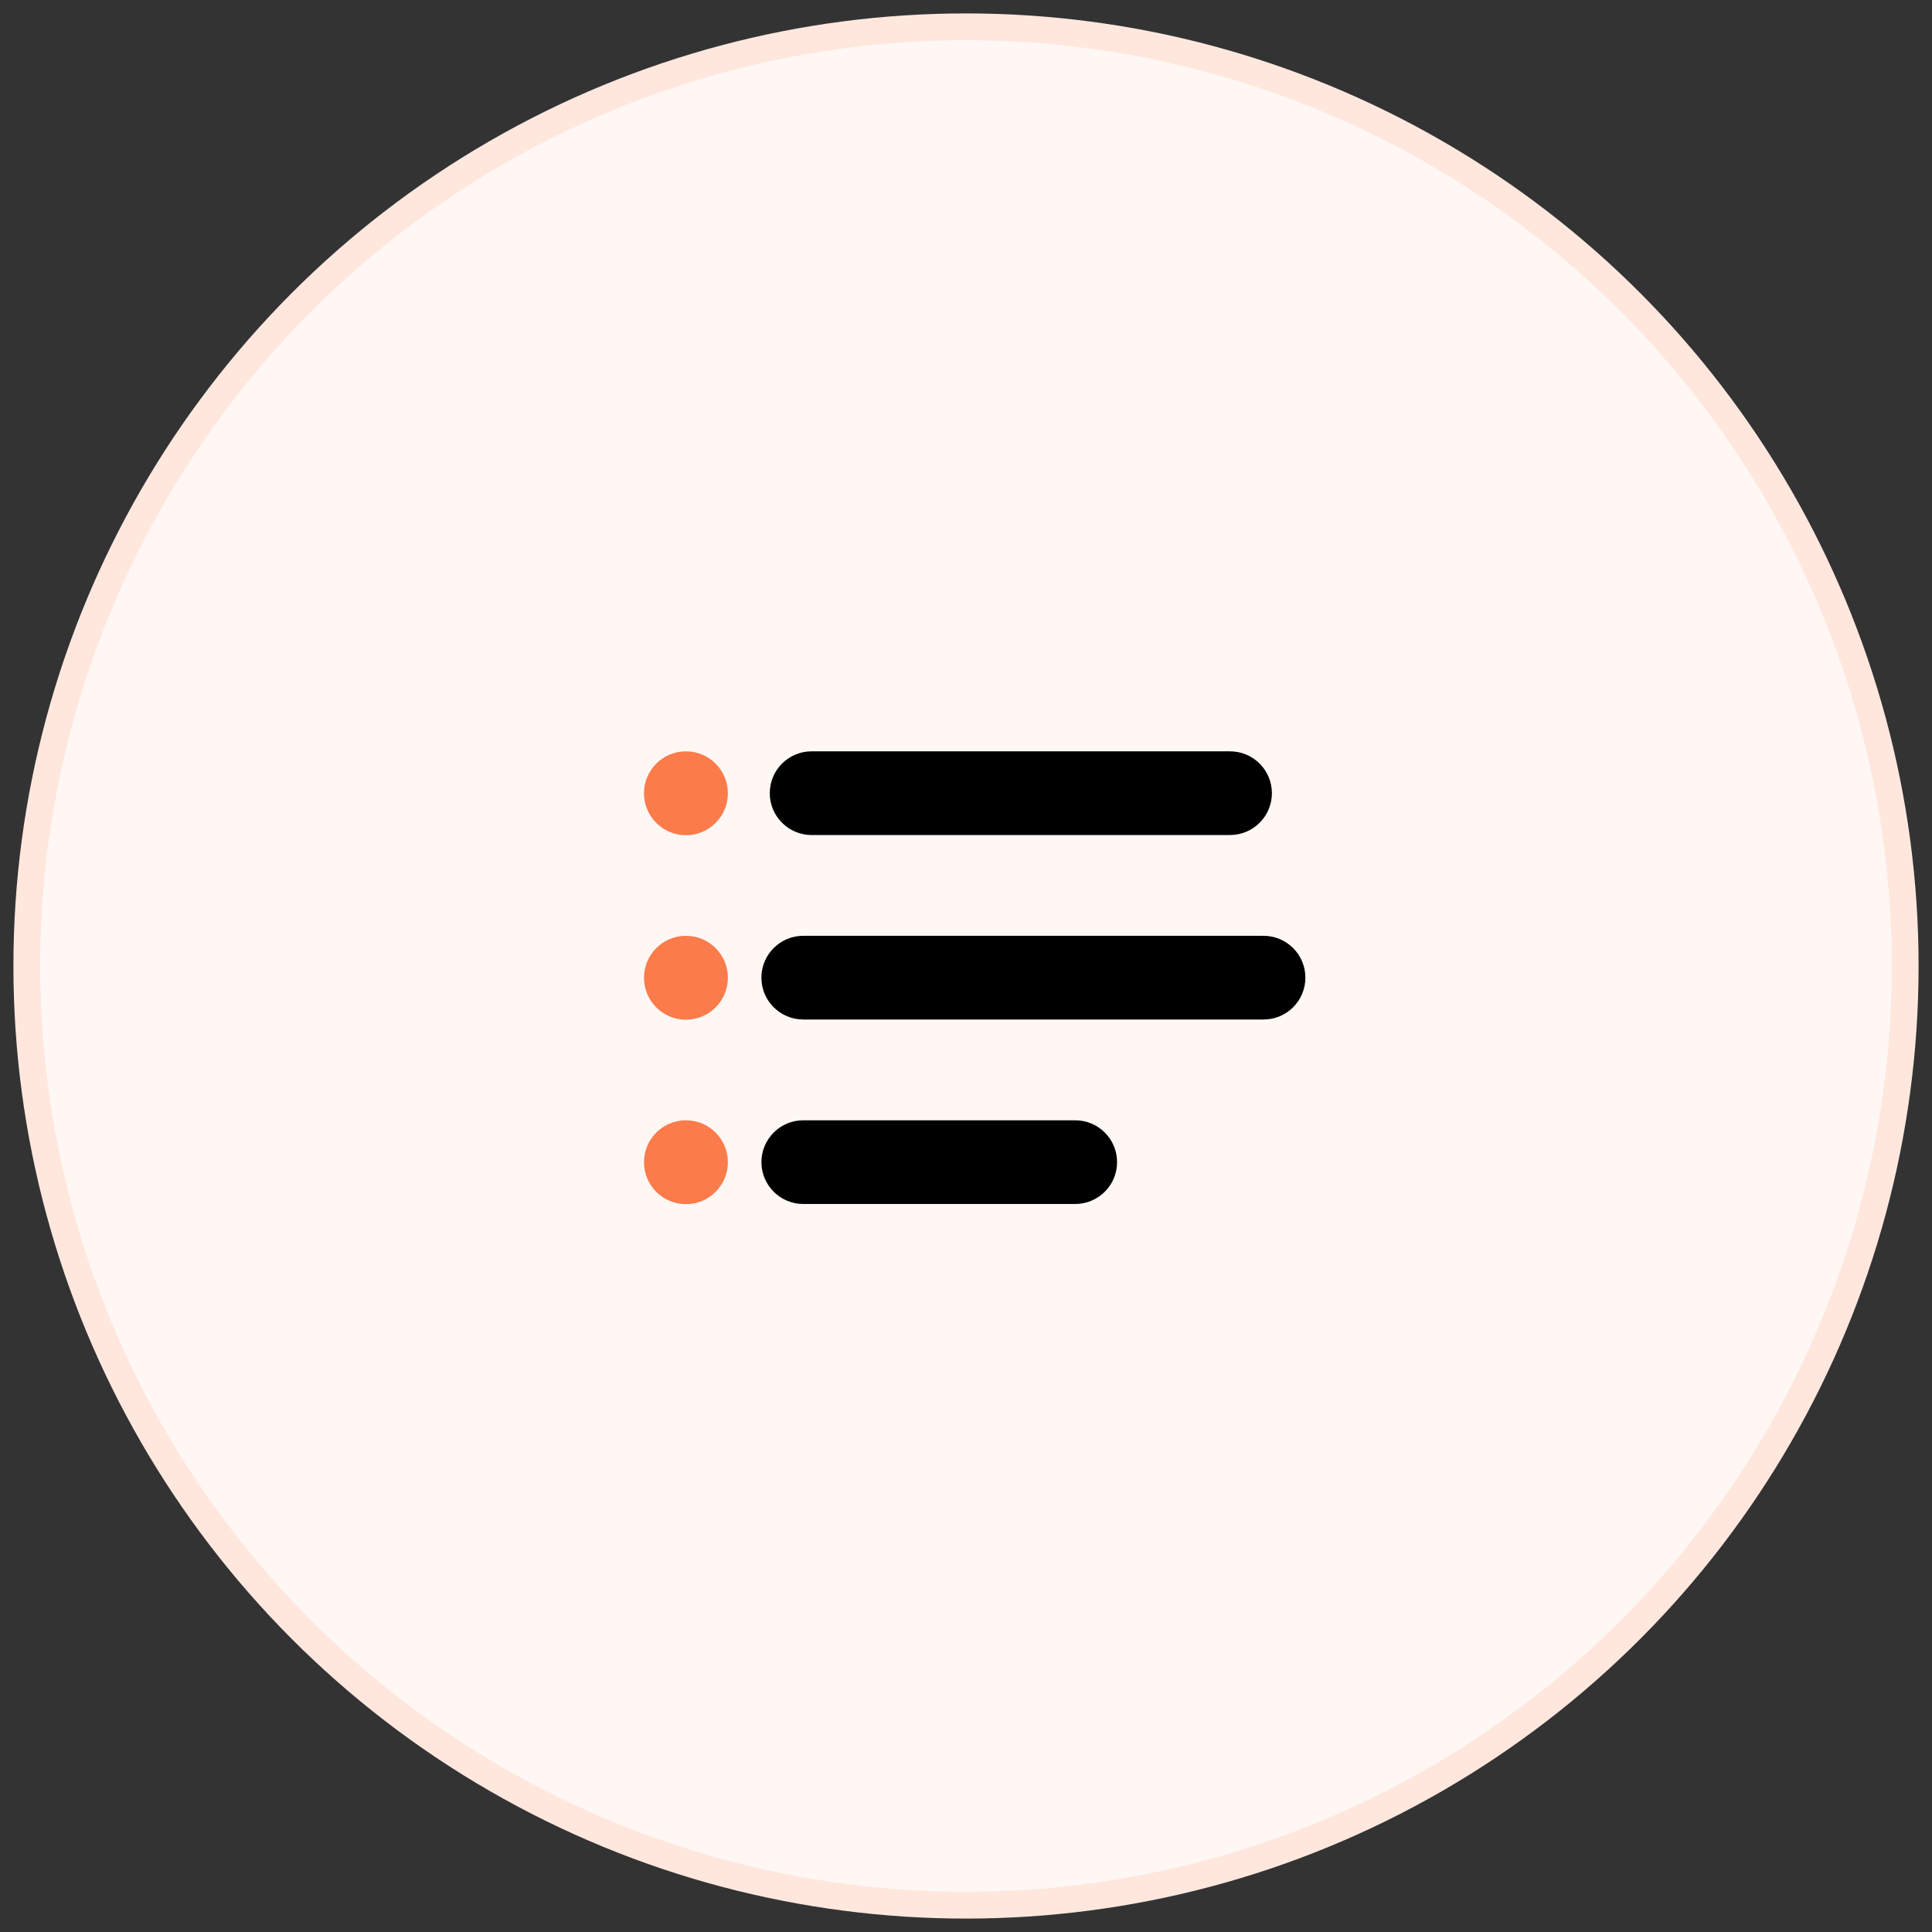 <svg xmlns="http://www.w3.org/2000/svg" width="72" height="72" viewBox="0 0 72 72">
    <rect x="0" y="0" width="72" height="72" fill="#333333" stroke="none"/>
    <defs>
        <filter id="yajo0ia8la">
            <feColorMatrix in="SourceGraphic" values="0 0 0 0 0.157 0 0 0 0 0.157 0 0 0 0 0.157 0 0 0 1 0"/>
        </filter>
    </defs>
    <g fill="none" fill-rule="evenodd">
        <g>
            <g>
                <g>
                    <g transform="translate(-414 -1567) translate(100 1448) translate(250 110) translate(65 10)">
                        <circle cx="35" cy="35" r="35" fill="#FFF7F4" stroke="#FFE7DE"/>
                        <g transform="translate(23 27)">
                            <circle cx="1.563" cy="1.563" r="1.563" fill="#FC7B4A"/>
                            <circle cx="1.563" cy="8.438" r="1.563" fill="#FC7B4A"/>
                            <circle cx="1.563" cy="15.313" r="1.563" fill="#FC7B4A"/>
                            <path fill="#000" fill-rule="nonzero" d="M23.088 6.875H5.934c-.86 0-1.559.698-1.559 1.56 0 .86.698 1.559 1.56 1.559h17.153c.862 0 1.56-.698 1.56-1.56 0-.86-.698-1.559-1.56-1.559zM21.841 0H6.247c-.862 0-1.56.698-1.56 1.56 0 .86.698 1.559 1.56 1.559H21.84c.861 0 1.56-.698 1.56-1.56C23.4.7 22.702 0 21.84 0zM16.07 13.75H5.935c-.86 0-1.559.698-1.559 1.56 0 .86.698 1.559 1.56 1.559H16.07c.861 0 1.56-.698 1.56-1.56 0-.86-.699-1.559-1.56-1.559z"/>
                        </g>
                    </g>
                </g>
            </g>
        </g>
    </g>
</svg>
